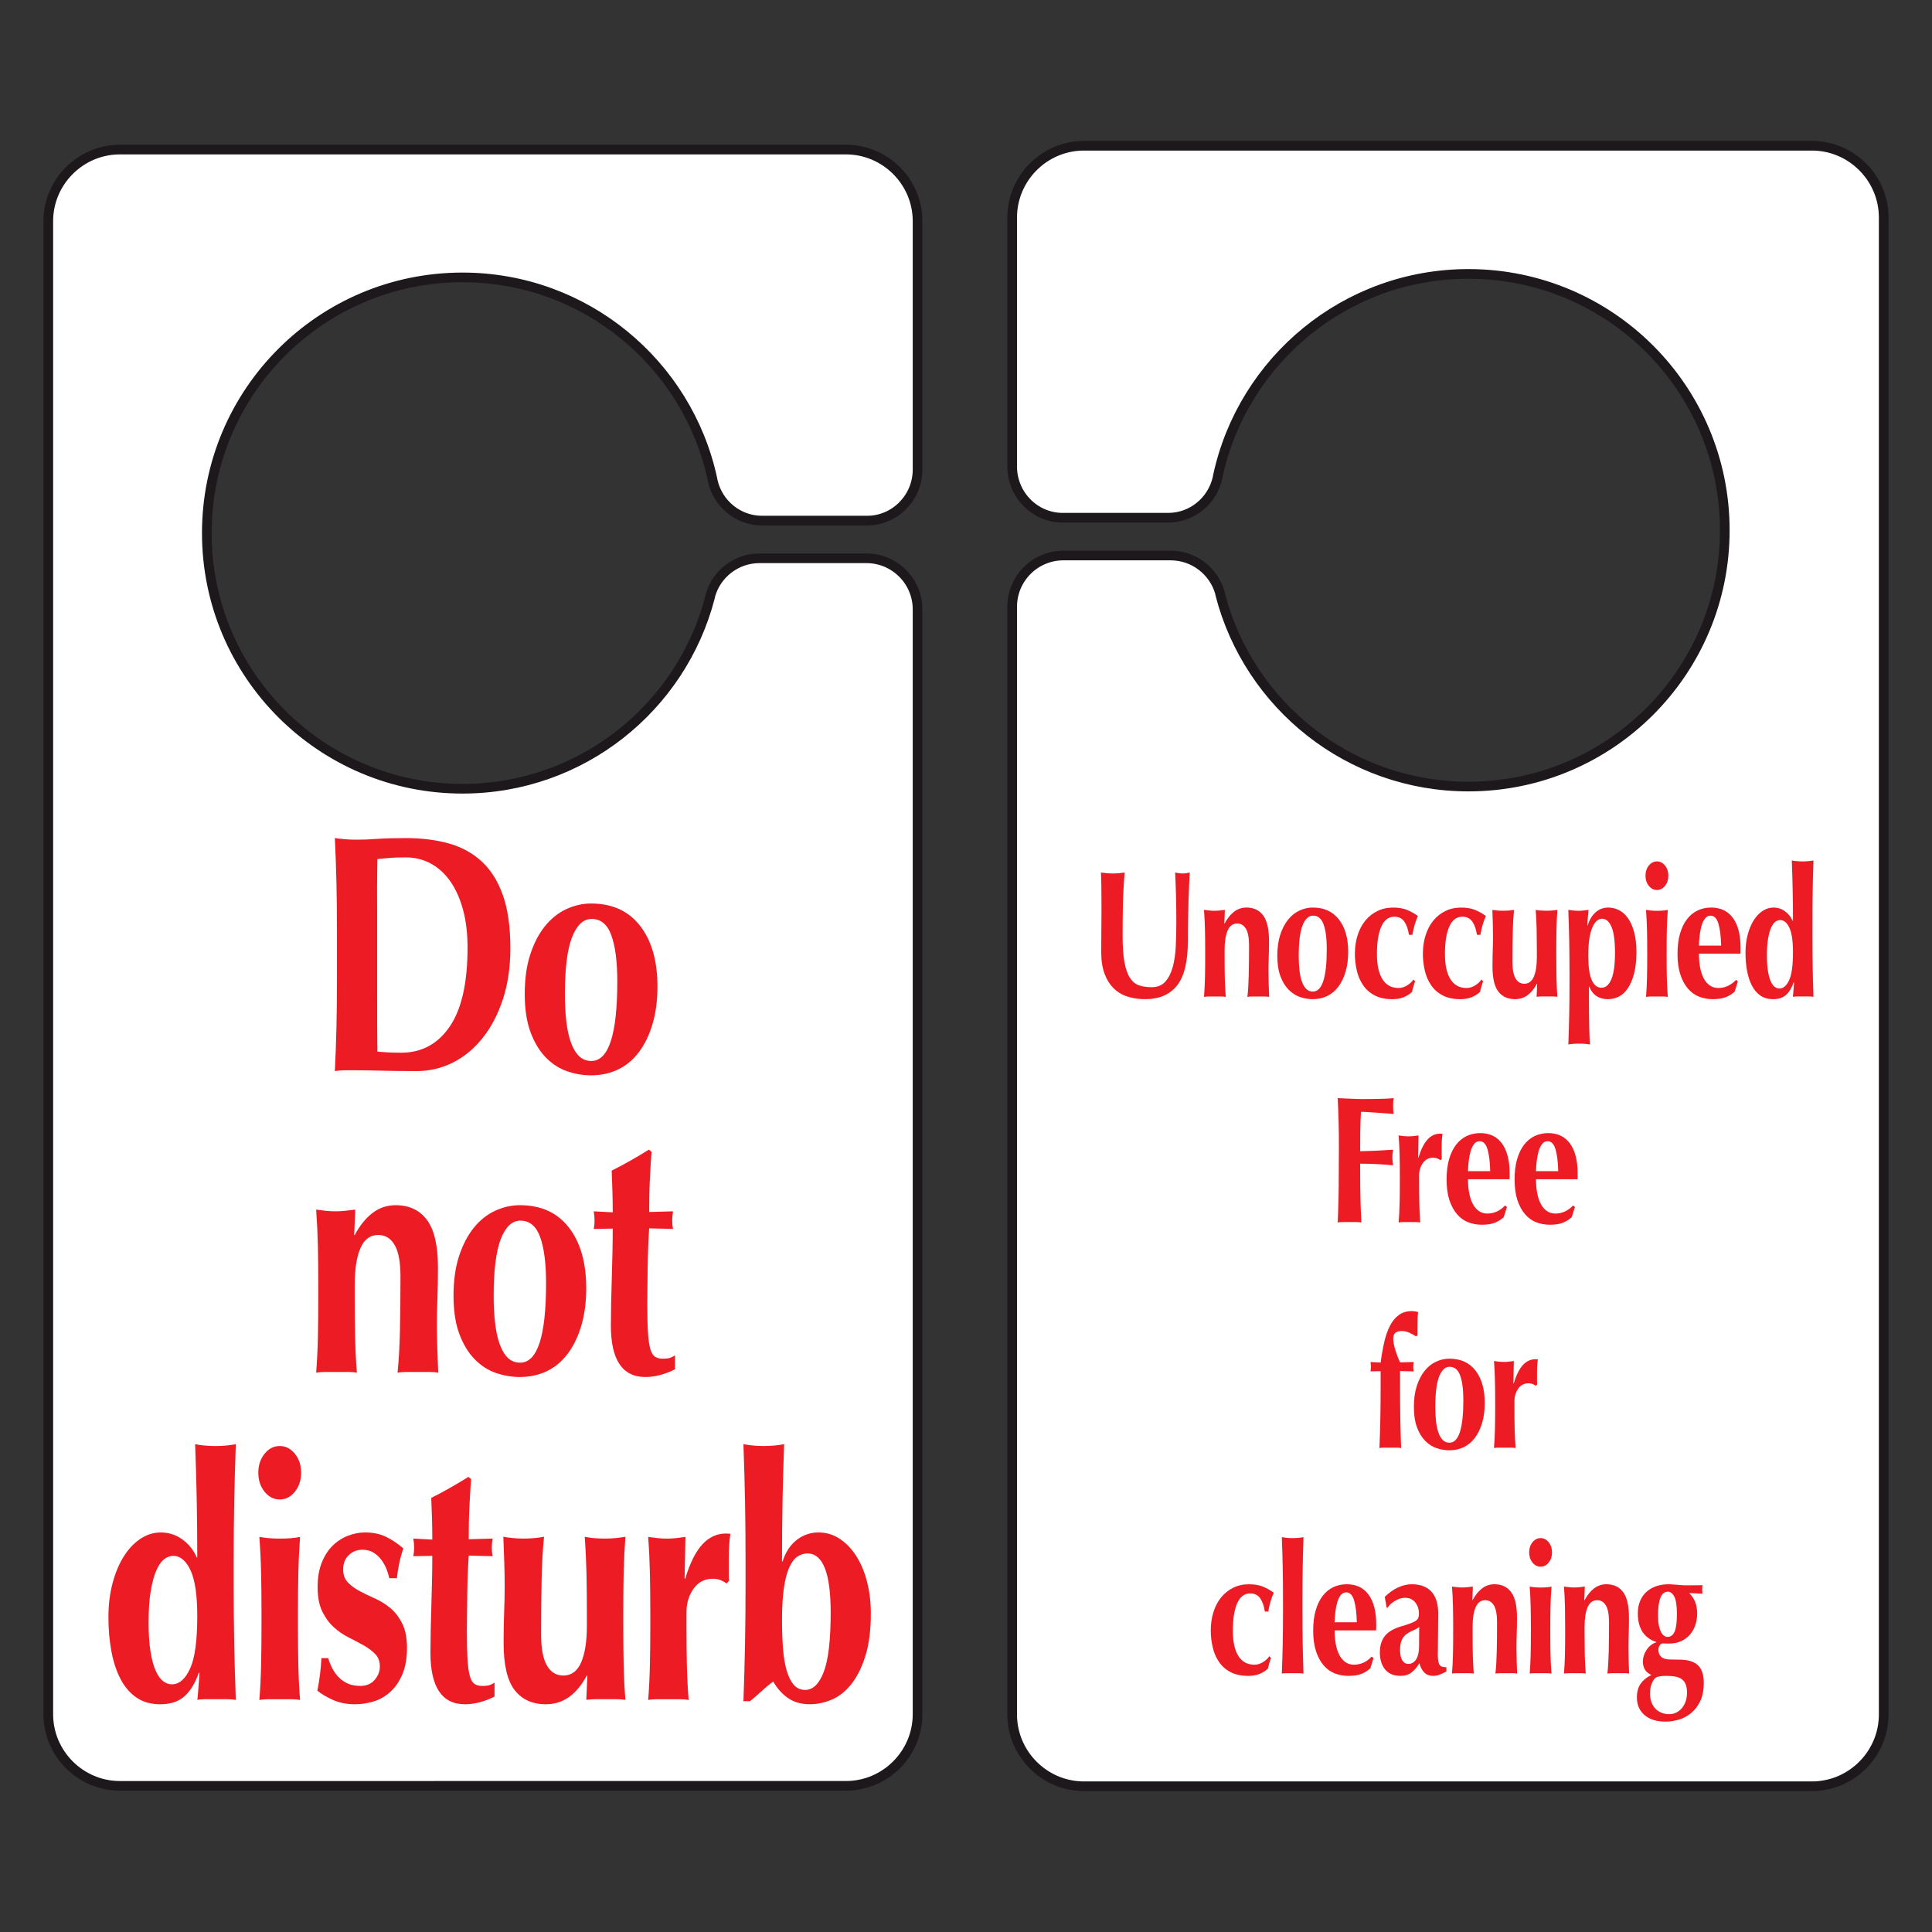 <?xml version="1.0" encoding="utf-8"?>
<!-- Generator: Adobe Illustrator 16.0.0, SVG Export Plug-In . SVG Version: 6.00 Build 0)  -->
<!DOCTYPE svg PUBLIC "-//W3C//DTD SVG 1.1//EN" "http://www.w3.org/Graphics/SVG/1.1/DTD/svg11.dtd">
<svg version="1.1" id="Layer_1" xmlns="http://www.w3.org/2000/svg" xmlns:xlink="http://www.w3.org/1999/xlink" x="0px" y="0px"
	 width="200px" height="200px" viewBox="0 0 200 200" enable-background="new 0 0 200 200" xml:space="preserve">
<rect x="0" y="0" width="200" height="200" fill="#333333" stroke="none"/>
<g>
	<path fill="#FFFFFF" d="M78.884,53.893c-2.49,0-4.573-1.762-5.101-4.119l-0.04-0.219c-2.581-11.913-13.182-20.838-25.868-20.838
		c-14.617,0-26.466,11.849-26.466,26.467c0,14.616,11.849,26.466,26.466,26.466c12.317,0,22.669-8.415,25.623-19.808l0.047-0.233
		c0.64-2.205,2.673-3.815,5.083-3.815h11.063c2.923,0,5.294,2.37,5.294,5.292v114.372c0,4.078-3.335,7.413-7.411,7.413H12.41
		c-4.076,0-7.41-3.335-7.41-7.413V22.895c0-4.077,3.334-7.411,7.41-7.411h75.165c4.076,0,7.411,3.334,7.411,7.411V48.6
		c0,2.923-2.342,5.293-5.229,5.293"/>
	<path fill="none" stroke="#1C181B" d="M78.884,53.893c-2.49,0-4.573-1.762-5.101-4.119l-0.04-0.219
		c-2.581-11.913-13.182-20.838-25.868-20.838c-14.617,0-26.466,11.849-26.466,26.467c0,14.616,11.849,26.466,26.466,26.466
		c12.317,0,22.669-8.415,25.623-19.808l0.047-0.233c0.64-2.205,2.673-3.815,5.083-3.815h11.063c2.923,0,5.294,2.37,5.294,5.292
		v114.372c0,4.078-3.335,7.413-7.411,7.413H12.41c-4.076,0-7.41-3.335-7.41-7.413V22.895c0-4.077,3.334-7.411,7.41-7.411h75.165
		c4.076,0,7.411,3.334,7.411,7.411V48.6c0,2.923-2.342,5.293-5.229,5.293H78.884z"/>
	<path fill="#ED1C24" d="M34.828,91.305c-0.037-1.509-0.092-3.024-0.165-4.546c0.317,0.045,0.664,0.083,1.037,0.116
		c0.375,0.032,0.795,0.05,1.262,0.05c0.617,0,1.308-0.028,2.075-0.083c0.767-0.055,1.767-0.083,3.001-0.083
		c1.606,0,3.07,0.182,4.388,0.545c1.318,0.362,2.454,0.977,3.407,1.843s1.691,2.031,2.215,3.493
		c0.523,1.463,0.785,3.306,0.785,5.528c0,1.943-0.257,3.699-0.771,5.267c-0.514,1.568-1.215,2.909-2.104,4.021
		c-0.888,1.111-1.916,1.959-3.084,2.544c-1.168,0.586-2.417,0.878-3.744,0.878c-1.402,0-2.599-0.013-3.589-0.041
		c-0.991-0.027-1.851-0.041-2.58-0.041H35.7c-0.374,0-0.72,0.028-1.037,0.082c0.073-1.451,0.128-2.932,0.165-4.44
		c0.037-1.51,0.055-3.235,0.055-5.179v-4.774C34.883,94.541,34.864,92.815,34.828,91.305 M39.04,103.813v2.106
		c0,0.679,0.004,1.298,0.014,1.858c0.009,0.563,0.014,0.925,0.014,1.089c0.28,0.025,0.616,0.049,1.009,0.074
		c0.392,0.023,0.878,0.036,1.457,0.036c2.111,0,3.785-0.901,5.018-2.703c1.232-1.802,1.849-4.527,1.849-8.179
		c0-1.451-0.154-2.749-0.462-3.896c-0.309-1.147-0.744-2.124-1.304-2.933c-0.56-0.807-1.233-1.427-2.018-1.859
		s-1.663-0.649-2.635-0.649c-0.672,0-1.22,0.018-1.64,0.053s-0.846,0.076-1.275,0.122c0,0.164-0.006,0.527-0.018,1.089
		c-0.013,0.562-0.018,1.192-0.018,1.895l0.007,2.106v8V103.813z"/>
	<path fill="#ED1C24" d="M54.896,98.794c0.382-1.169,0.892-2.146,1.528-2.929c0.635-0.783,1.369-1.368,2.201-1.755
		c0.832-0.386,1.687-0.578,2.565-0.578c2.187,0,3.878,0.771,5.075,2.315c1.197,1.543,1.795,3.637,1.795,6.279
		c0,1.426-0.168,2.713-0.505,3.858c-0.336,1.146-0.809,2.122-1.416,2.929c-0.608,0.808-1.332,1.41-2.174,1.808
		c-0.841,0.397-1.765,0.596-2.775,0.596c-0.842,0-1.669-0.14-2.481-0.421c-0.813-0.28-1.547-0.753-2.201-1.42
		s-1.183-1.538-1.584-2.613c-0.402-1.077-0.603-2.398-0.603-3.965S54.511,99.964,54.896,98.794 M63.287,96.827
		c-0.411-1.132-1.091-1.698-2.041-1.698c-0.858,0-1.534,0.631-2.027,1.891c-0.495,1.26-0.741,3.232-0.741,5.916
		c0,0.979,0.046,1.89,0.14,2.73c0.092,0.839,0.247,1.569,0.461,2.187c0.214,0.62,0.494,1.104,0.839,1.453
		c0.344,0.351,0.777,0.526,1.3,0.526c1.789,0,2.684-2.743,2.684-8.227C63.902,99.552,63.697,97.958,63.287,96.827"/>
	<path fill="#ED1C24" d="M36.719,127.852c0.524-0.982,1.137-1.743,1.839-2.281c0.701-0.539,1.501-0.809,2.4-0.809
		c1.403,0,2.484,0.51,3.242,1.528c0.758,1.018,1.138,2.663,1.138,4.933c0,1.194-0.019,2.247-0.056,3.16s-0.055,1.826-0.055,2.739
		c0,0.749,0.014,1.562,0.042,2.439c0.027,0.878,0.059,1.728,0.096,2.547c-0.243-0.056-0.552-0.083-0.927-0.083h-2.359
		c-0.374,0-0.684,0.027-0.926,0.083c0.127-1.219,0.21-2.651,0.247-4.304c0.037-1.65,0.056-3.542,0.056-5.674
		c0-1.475-0.201-2.558-0.603-3.248c-0.402-0.692-0.967-1.037-1.695-1.037c-0.84,0-1.457,0.457-1.849,1.37
		c-0.393,0.914-0.589,2.178-0.589,3.794v1.405c0,1.428,0.014,2.775,0.042,4.039c0.028,1.266,0.089,2.482,0.183,3.654
		c-0.244-0.056-0.549-0.083-0.913-0.083h-2.376c-0.356,0-0.665,0.027-0.927,0.083c0.091-1.171,0.151-2.389,0.179-3.652
		c0.027-1.264,0.041-2.609,0.041-4.038v-1.404c0-1.428-0.014-2.769-0.041-4.02c-0.028-1.253-0.088-2.512-0.179-3.775
		c0.337,0.047,0.67,0.088,0.998,0.123c0.328,0.035,0.661,0.053,0.998,0.053c0.336,0,0.669-0.018,0.998-0.053
		c0.328-0.035,0.678-0.076,1.053-0.123l-0.111,2.633"/>
	<path fill="#ED1C24" d="M47.523,130.025c0.382-1.171,0.892-2.146,1.527-2.931c0.636-0.783,1.37-1.368,2.201-1.754
		c0.833-0.385,1.687-0.579,2.565-0.579c2.188,0,3.879,0.772,5.076,2.315c1.195,1.544,1.794,3.638,1.794,6.279
		c0,1.428-0.168,2.714-0.505,3.859c-0.335,1.146-0.808,2.122-1.416,2.929c-0.607,0.808-1.332,1.41-2.172,1.808
		c-0.842,0.396-1.767,0.597-2.776,0.597c-0.841,0-1.667-0.141-2.481-0.422c-0.813-0.28-1.547-0.753-2.2-1.421
		c-0.655-0.666-1.183-1.537-1.584-2.612c-0.402-1.076-0.604-2.397-0.604-3.965S47.14,131.193,47.523,130.025 M55.915,128.058
		c-0.411-1.133-1.091-1.698-2.041-1.698c-0.858,0-1.533,0.63-2.028,1.89c-0.493,1.262-0.741,3.232-0.741,5.916
		c0,0.98,0.046,1.891,0.14,2.731c0.093,0.84,0.247,1.569,0.461,2.187c0.215,0.62,0.494,1.104,0.839,1.453
		c0.345,0.351,0.777,0.525,1.3,0.525c1.79,0,2.684-2.742,2.684-8.227C56.529,130.781,56.325,129.188,55.915,128.058"/>
	<path fill="#ED1C24" d="M69.587,126.342c0,0.304,0.028,0.596,0.084,0.876l-2.471-0.06c-0.037,0.537-0.069,1.155-0.097,1.856
		c-0.027,0.701-0.046,1.413-0.055,2.138c-0.01,0.725-0.019,1.426-0.027,2.103c-0.01,0.677-0.014,1.249-0.014,1.718
		c0,1.215,0.023,2.195,0.071,2.942c0.046,0.748,0.126,1.319,0.239,1.717c0.112,0.397,0.271,0.666,0.478,0.807
		c0.205,0.141,0.468,0.21,0.786,0.21c0.356,0,0.618-0.028,0.786-0.087c0.169-0.057,0.337-0.143,0.505-0.258v1.438
		c-0.374,0.21-0.842,0.397-1.404,0.561c-0.561,0.164-1.114,0.246-1.657,0.246c-2.383,0-3.574-1.778-3.574-5.333
		c0-0.677,0.009-1.443,0.027-2.297c0.019-0.854,0.042-1.729,0.069-2.63c0.027-0.901,0.051-1.789,0.069-2.667
		c0.019-0.876,0.028-1.688,0.028-2.438l-1.966,0.035c0.056-0.28,0.084-0.572,0.084-0.877c0-0.28-0.028-0.597-0.084-0.946
		l1.966,0.104c0-0.726-0.01-1.404-0.028-2.035c-0.018-0.632-0.046-1.393-0.082-2.282c0.657-0.327,1.303-0.673,1.941-1.034
		c0.637-0.363,1.275-0.744,1.913-1.141l0.28,0.245c-0.037,0.374-0.069,0.812-0.098,1.315c-0.028,0.504-0.056,1.03-0.084,1.58
		s-0.047,1.111-0.057,1.685c-0.009,0.572-0.013,1.116-0.013,1.631l2.471-0.068C69.615,125.746,69.587,126.062,69.587,126.342"/>
	<path fill="#ED1C24" d="M24.247,170.247c0.037,1.92,0.092,3.828,0.166,5.723c-0.244-0.046-0.554-0.069-0.928-0.069h-2.263
		c-0.346,0-0.614,0.023-0.801,0.069c0.019-0.046,0.037-0.197,0.056-0.456c0.02-0.256,0.042-0.549,0.07-0.877
		c0.029-0.328,0.051-0.632,0.071-0.913c0.019-0.28,0.028-0.455,0.028-0.525l-0.056-0.071c-0.355,1.054-0.842,1.865-1.458,2.439
		c-0.617,0.572-1.467,0.859-2.552,0.859c-0.953,0-1.766-0.229-2.438-0.685c-0.673-0.456-1.225-1.093-1.655-1.912
		c-0.43-0.818-0.747-1.777-0.953-2.877c-0.205-1.098-0.309-2.28-0.309-3.542c0-1.264,0.141-2.427,0.421-3.491
		c0.28-1.063,0.663-1.987,1.15-2.771c0.486-0.783,1.061-1.397,1.725-1.842c0.663-0.443,1.37-0.667,2.118-0.667
		c0.842,0,1.594,0.246,2.258,0.734c0.663,0.488,1.154,1.105,1.472,1.852h0.052c0-2.107-0.019-4.09-0.055-5.95
		c-0.037-1.862-0.092-3.787-0.165-5.776c0.243,0.053,0.552,0.098,0.926,0.136c0.375,0.037,0.767,0.058,1.18,0.058
		c0.412,0,0.805-0.021,1.18-0.058c0.373-0.038,0.684-0.083,0.927-0.136c-0.074,1.966-0.128,3.909-0.166,5.828
		c-0.037,1.92-0.055,4.026-0.055,6.32v2.281C24.192,166.222,24.21,168.329,24.247,170.247 M15.578,170.957
		c0.13,0.818,0.308,1.479,0.532,1.982c0.224,0.503,0.48,0.866,0.77,1.088s0.592,0.333,0.91,0.333c0.765,0,1.395-0.543,1.889-1.632
		c0.495-1.087,0.742-2.894,0.742-5.421c0-2.175-0.234-3.76-0.7-4.755c-0.466-0.992-1.063-1.491-1.792-1.491
		c-0.298,0-0.597,0.106-0.896,0.316c-0.298,0.212-0.569,0.58-0.812,1.104c-0.242,0.527-0.443,1.235-0.601,2.124
		c-0.159,0.889-0.238,2-0.238,3.333C15.382,169.133,15.447,170.139,15.578,170.957"/>
	<path fill="#ED1C24" d="M27.385,150.497c0.431-0.537,0.955-0.806,1.572-0.806c0.617,0,1.141,0.269,1.571,0.806
		s0.645,1.191,0.645,1.962s-0.215,1.425-0.645,1.961c-0.43,0.537-0.954,0.806-1.571,0.806c-0.617,0-1.141-0.269-1.572-0.806
		c-0.43-0.536-0.645-1.19-0.645-1.961S26.955,151.034,27.385,150.497 M27.029,162.873c-0.027-1.252-0.087-2.509-0.179-3.773
		c0.262,0.047,0.571,0.089,0.927,0.124s0.749,0.052,1.18,0.052c0.879,0,1.582-0.058,2.106-0.176
		c-0.092,1.265-0.152,2.521-0.179,3.773c-0.027,1.253-0.042,2.593-0.042,4.02v1.404c0,1.428,0.015,2.774,0.042,4.037
		c0.027,1.265,0.087,2.481,0.179,3.651c-0.243-0.056-0.548-0.083-0.913-0.083h-2.373c-0.356,0-0.665,0.027-0.927,0.083
		c0.092-1.17,0.152-2.387,0.179-3.651c0.027-1.263,0.041-2.609,0.041-4.037v-1.404C27.07,165.466,27.057,164.126,27.029,162.873"/>
	<path fill="#ED1C24" d="M34.406,172.718c0.177,0.339,0.396,0.644,0.658,0.912c0.262,0.27,0.574,0.487,0.938,0.65
		c0.364,0.163,0.789,0.245,1.275,0.245c0.653,0,1.158-0.21,1.513-0.631c0.354-0.421,0.532-0.877,0.532-1.368
		c0-0.538-0.159-0.97-0.477-1.297c-0.317-0.327-0.714-0.626-1.19-0.896c-0.477-0.268-0.994-0.542-1.555-0.823
		c-0.56-0.281-1.078-0.637-1.554-1.069c-0.477-0.433-0.873-0.976-1.19-1.631c-0.318-0.655-0.477-1.496-0.477-2.524
		c0-0.982,0.146-1.829,0.437-2.544c0.289-0.712,0.669-1.296,1.138-1.752c0.468-0.457,0.998-0.795,1.588-1.018
		c0.589-0.222,1.174-0.334,1.755-0.334c0.786,0,1.484,0.142,2.092,0.421c0.609,0.281,1.231,0.692,1.868,1.229
		c-0.168,0.469-0.309,0.973-0.421,1.511c-0.113,0.537-0.197,1.064-0.253,1.579h-0.786c-0.056-0.281-0.15-0.591-0.281-0.93
		c-0.131-0.339-0.31-0.663-0.534-0.966c-0.225-0.305-0.496-0.556-0.814-0.755c-0.318-0.198-0.702-0.299-1.151-0.299
		c-0.562,0-1.035,0.188-1.418,0.562c-0.384,0.374-0.576,0.866-0.576,1.474c0,0.561,0.163,1.012,0.49,1.351
		c0.327,0.339,0.733,0.637,1.218,0.895c0.484,0.257,1.017,0.515,1.596,0.771c0.579,0.258,1.111,0.59,1.596,0.999
		c0.485,0.41,0.891,0.941,1.218,1.598c0.327,0.654,0.49,1.496,0.49,2.524c0,1.029-0.15,1.913-0.449,2.649
		c-0.298,0.736-0.7,1.344-1.205,1.824c-0.505,0.479-1.079,0.824-1.724,1.034s-1.322,0.316-2.032,0.316
		c-0.841,0-1.598-0.153-2.271-0.457c-0.672-0.305-1.205-0.622-1.597-0.95c0.224-1.124,0.364-2.248,0.42-3.371h0.699
		C34.084,172.021,34.229,172.378,34.406,172.718"/>
	<path fill="#ED1C24" d="M50.911,160.219c0,0.304,0.028,0.596,0.084,0.876l-2.472-0.061c-0.037,0.538-0.069,1.156-0.096,1.857
		c-0.028,0.701-0.047,1.413-0.056,2.138c-0.01,0.725-0.019,1.426-0.027,2.103c-0.01,0.678-0.014,1.25-0.014,1.717
		c0,1.215,0.023,2.196,0.07,2.943c0.046,0.748,0.125,1.319,0.239,1.717c0.112,0.398,0.271,0.666,0.478,0.807
		c0.205,0.141,0.468,0.21,0.787,0.21c0.355,0,0.617-0.028,0.786-0.087c0.168-0.057,0.337-0.143,0.505-0.258v1.438
		c-0.374,0.21-0.842,0.397-1.404,0.561c-0.562,0.163-1.114,0.246-1.657,0.246c-2.383,0-3.575-1.777-3.575-5.332
		c0-0.678,0.009-1.444,0.027-2.298s0.042-1.729,0.068-2.63c0.028-0.901,0.051-1.789,0.07-2.667c0.018-0.875,0.027-1.688,0.027-2.438
		l-1.965,0.036c0.055-0.281,0.084-0.573,0.084-0.878c0-0.28-0.029-0.597-0.084-0.947l1.965,0.104c0-0.725-0.01-1.403-0.027-2.034
		c-0.019-0.632-0.046-1.393-0.083-2.282c0.656-0.327,1.303-0.672,1.94-1.034c0.638-0.363,1.275-0.743,1.913-1.142l0.281,0.246
		c-0.038,0.374-0.07,0.813-0.098,1.315c-0.028,0.504-0.057,1.03-0.084,1.58c-0.029,0.55-0.048,1.111-0.057,1.685
		c-0.01,0.573-0.014,1.117-0.014,1.632l2.472-0.07C50.938,159.623,50.911,159.939,50.911,160.219"/>
	<path fill="#ED1C24" d="M60.75,173.44c-0.524,0.983-1.138,1.727-1.839,2.23c-0.702,0.502-1.501,0.755-2.4,0.755
		c-1.403,0-2.484-0.492-3.242-1.475c-0.758-0.984-1.137-2.61-1.137-4.882c0-1.193,0.019-2.246,0.056-3.159
		c0.036-0.914,0.055-1.826,0.055-2.739c0-0.749-0.013-1.562-0.042-2.439c-0.027-0.879-0.059-1.762-0.096-2.651
		c0.244,0.052,0.552,0.097,0.927,0.135c0.374,0.038,0.767,0.058,1.179,0.058s0.805-0.02,1.179-0.058s0.684-0.083,0.927-0.135
		c-0.128,1.266-0.21,2.729-0.248,4.392c-0.037,1.664-0.055,3.562-0.055,5.692c0,1.477,0.201,2.561,0.603,3.251
		c0.402,0.691,0.968,1.037,1.697,1.037c0.84,0,1.458-0.456,1.85-1.37c0.394-0.915,0.59-2.179,0.59-3.795v-1.406
		c0-1.429-0.014-2.77-0.042-4.023c-0.029-1.253-0.09-2.512-0.183-3.777c0.523,0.128,1.226,0.192,2.106,0.192
		c0.43,0,0.824-0.02,1.18-0.058c0.355-0.038,0.665-0.083,0.927-0.135c-0.092,1.264-0.151,2.521-0.179,3.774
		c-0.028,1.252-0.042,2.593-0.042,4.021v1.404c0,1.428,0.014,2.773,0.042,4.036c0.027,1.265,0.086,2.482,0.179,3.652
		c-0.337-0.047-0.67-0.07-0.998-0.07h-1.996c-0.328,0-0.679,0.023-1.054,0.07l0.11-2.528"/>
	<path fill="#ED1C24" d="M70.925,163.453c0.484-1.614,1.073-2.803,1.766-3.563c0.692-0.759,1.516-1.141,2.471-1.141
		c0.095,0,0.174,0.006,0.239,0.015c0.066,0.009,0.137,0.013,0.211,0.013c-0.056,0.354-0.098,0.729-0.127,1.128
		c-0.027,0.399-0.042,0.87-0.042,1.411v1.728c0,0.21,0.01,0.41,0.029,0.598l-0.254,0.281c-0.187-0.141-0.397-0.257-0.632-0.352
		c-0.233-0.093-0.5-0.14-0.799-0.14c-0.843,0-1.508,0.344-1.994,1.034c-0.487,0.69-0.73,1.502-0.73,2.437v1.402
		c0,1.428,0.014,2.771,0.041,4.034c0.029,1.263,0.09,2.478,0.184,3.647c-0.243-0.056-0.546-0.083-0.909-0.083h-2.359
		c-0.353,0-0.661,0.027-0.921,0.083c0.092-1.17,0.151-2.387,0.179-3.651c0.028-1.263,0.041-2.608,0.041-4.037v-1.404
		c0-1.427-0.013-2.767-0.041-4.018c-0.028-1.253-0.087-2.511-0.179-3.773c0.317,0.046,0.638,0.087,0.964,0.122
		c0.326,0.035,0.647,0.053,0.963,0.053c0.316,0,0.638-0.018,0.964-0.053c0.326-0.035,0.647-0.076,0.964-0.122l-0.084,4.282"/>
	<path fill="#ED1C24" d="M77.124,155.326c-0.037-1.919-0.092-3.862-0.164-5.828c0.243,0.053,0.553,0.098,0.927,0.136
		c0.374,0.037,0.768,0.058,1.179,0.058c0.412,0,0.806-0.021,1.179-0.058c0.376-0.038,0.686-0.083,0.928-0.136
		c-0.073,1.966-0.129,3.909-0.165,5.828c-0.036,1.92-0.055,4.026-0.055,6.319h0.057c0.316-0.979,0.807-1.725,1.471-2.237
		c0.663-0.513,1.416-0.77,2.257-0.77c0.804,0,1.538,0.224,2.201,0.667c0.663,0.444,1.233,1.041,1.71,1.79
		c0.477,0.748,0.847,1.631,1.107,2.648c0.262,1.017,0.393,2.111,0.393,3.279c0,1.755-0.191,3.233-0.574,4.438
		c-0.384,1.204-0.88,2.18-1.487,2.93c-0.609,0.747-1.287,1.273-2.034,1.577c-0.75,0.304-1.488,0.457-2.218,0.457
		c-0.898,0-1.655-0.217-2.273-0.649c-0.616-0.433-1.122-1.001-1.514-1.703c-0.395,0.281-0.791,0.608-1.193,0.983
		s-0.809,0.725-1.221,1.053H76.96c0.072-1.965,0.127-3.915,0.164-5.846c0.037-1.93,0.056-4.042,0.056-6.337v-2.281
		C77.18,159.353,77.161,157.245,77.124,155.326 M81.05,170.559c0.065,0.888,0.186,1.651,0.363,2.295
		c0.177,0.642,0.421,1.151,0.728,1.524c0.309,0.374,0.714,0.561,1.219,0.561c0.802,0,1.441-0.625,1.918-1.875
		c0.476-1.25,0.713-3.301,0.713-6.15c0-4.065-0.802-6.099-2.407-6.099c-0.392,0-0.751,0.117-1.077,0.351
		c-0.327,0.233-0.606,0.625-0.84,1.174c-0.233,0.548-0.411,1.262-0.532,2.138c-0.122,0.877-0.182,1.945-0.182,3.208
		C80.952,168.712,80.984,169.67,81.05,170.559"/>
	<path fill="#FFFFFF" d="M120.926,53.596c2.497,0,4.585-1.766,5.113-4.13l0.039-0.219c2.588-11.943,13.216-20.892,25.936-20.892
		c14.654,0,26.536,11.88,26.536,26.534c0,14.655-11.882,26.535-26.536,26.535c-12.349,0-22.729-8.437-25.689-19.858l-0.047-0.234
		c-0.642-2.211-2.681-3.826-5.098-3.826h-11.092c-2.931,0-5.308,2.377-5.308,5.307V177.48c0,4.089,3.344,7.433,7.43,7.433h75.359
		c4.087,0,7.431-3.344,7.431-7.433V22.518c0-4.087-3.344-7.431-7.431-7.431H112.21c-4.086,0-7.43,3.344-7.43,7.431V48.29
		c0,2.93,2.348,5.306,5.241,5.306"/>
	<path fill="none" stroke="#1C181B" d="M120.926,53.596c2.497,0,4.585-1.766,5.113-4.13l0.039-0.219
		c2.588-11.943,13.216-20.892,25.936-20.892c14.654,0,26.536,11.88,26.536,26.534c0,14.655-11.882,26.535-26.536,26.535
		c-12.349,0-22.729-8.437-25.689-19.858l-0.047-0.234c-0.642-2.211-2.681-3.826-5.098-3.826h-11.092
		c-2.931,0-5.308,2.377-5.308,5.307V177.48c0,4.089,3.344,7.433,7.43,7.433h75.359c4.087,0,7.431-3.344,7.431-7.433V22.518
		c0-4.087-3.344-7.431-7.431-7.431H112.21c-4.086,0-7.43,3.344-7.43,7.431V48.29c0,2.93,2.348,5.306,5.241,5.306H120.926z"/>
	<path fill="#ED1C24" d="M116.763,103.181c-0.556-0.169-1.037-0.449-1.446-0.843c-0.409-0.393-0.731-0.898-0.968-1.516
		c-0.234-0.618-0.351-1.37-0.351-2.257c0-0.499,0.001-0.945,0.007-1.338c0.005-0.394,0.007-0.759,0.007-1.097
		c0-0.336,0.001-0.66,0.007-0.974c0.004-0.312,0.007-0.636,0.007-0.973c0-1.011-0.005-1.828-0.014-2.452s-0.023-1.092-0.042-1.404
		c0.2,0.025,0.405,0.048,0.614,0.067s0.413,0.028,0.613,0.028c0.198,0,0.403-0.009,0.612-0.028c0.21-0.02,0.415-0.042,0.614-0.067
		c-0.1,1.21-0.16,2.336-0.179,3.378c-0.021,1.043-0.031,2.101-0.031,3.173c0,1.136,0.065,2.053,0.195,2.752
		c0.13,0.698,0.323,1.238,0.577,1.618c0.255,0.381,0.566,0.634,0.937,0.758c0.37,0.125,0.8,0.188,1.29,0.188
		c0.6,0,1.069-0.188,1.408-0.562c0.34-0.374,0.597-0.873,0.772-1.497s0.282-1.339,0.322-2.144c0.041-0.805,0.06-1.644,0.06-2.518
		c0-0.86-0.01-1.718-0.03-2.573c-0.021-0.854-0.052-1.712-0.094-2.573c0.14,0.025,0.275,0.048,0.404,0.067
		c0.131,0.02,0.252,0.028,0.361,0.028c0.13,0,0.255-0.009,0.374-0.028c0.12-0.02,0.246-0.042,0.375-0.067
		c-0.019,0.274-0.04,0.643-0.059,1.104c-0.021,0.462-0.04,0.996-0.061,1.601c-0.02,0.605-0.036,1.273-0.051,2.004
		c-0.015,0.729-0.022,1.5-0.022,2.312c0,2.172-0.375,3.729-1.124,4.671c-0.748,0.942-1.848,1.414-3.297,1.414
		C117.913,103.434,117.317,103.349,116.763,103.181"/>
	<path fill="#ED1C24" d="M126.771,95.597c0.278-0.524,0.605-0.931,0.98-1.217c0.374-0.287,0.802-0.432,1.28-0.432
		c0.748,0,1.326,0.271,1.73,0.814s0.606,1.42,0.606,2.632c0,0.636-0.01,1.198-0.027,1.686c-0.02,0.486-0.028,0.974-0.028,1.46
		c0,0.399,0.008,0.833,0.021,1.302c0.014,0.468,0.029,0.92,0.048,1.357c-0.13-0.027-0.296-0.041-0.495-0.041h-1.259
		c-0.199,0-0.365,0.014-0.495,0.041c0.072-0.648,0.119-1.412,0.139-2.293c0.021-0.879,0.031-1.887,0.031-3.022
		c0-0.786-0.107-1.363-0.321-1.731c-0.215-0.368-0.519-0.552-0.907-0.552c-0.45,0-0.779,0.243-0.989,0.729
		c-0.211,0.486-0.314,1.161-0.314,2.021v0.749c0,0.761,0.007,1.479,0.022,2.152c0.014,0.674,0.047,1.322,0.098,1.946
		c-0.131-0.027-0.294-0.041-0.488-0.041h-1.271c-0.19,0-0.355,0.014-0.495,0.041c0.051-0.624,0.084-1.273,0.1-1.947
		c0.017-0.674,0.023-1.392,0.023-2.153V98.35c0-0.762-0.007-1.477-0.023-2.145c-0.016-0.668-0.049-1.339-0.1-2.013
		c0.18,0.024,0.355,0.046,0.533,0.064c0.174,0.02,0.352,0.028,0.531,0.028s0.358-0.009,0.534-0.028
		c0.175-0.019,0.362-0.04,0.562-0.064l-0.057,1.404"/>
	<path fill="#ED1C24" d="M132.533,96.755c0.204-0.624,0.477-1.145,0.816-1.562c0.339-0.418,0.73-0.729,1.176-0.936
		c0.443-0.205,0.9-0.309,1.369-0.309c1.169,0,2.072,0.412,2.71,1.235c0.64,0.822,0.959,1.938,0.959,3.349
		c0,0.761-0.09,1.446-0.27,2.058s-0.431,1.133-0.756,1.562c-0.324,0.43-0.711,0.751-1.161,0.963
		c-0.449,0.213-0.943,0.318-1.482,0.318c-0.449,0-0.892-0.075-1.325-0.225c-0.435-0.15-0.825-0.402-1.175-0.758
		s-0.632-0.819-0.847-1.394c-0.214-0.574-0.322-1.278-0.322-2.114C132.226,98.108,132.329,97.379,132.533,96.755 M137.018,95.696
		c-0.22-0.605-0.584-0.908-1.092-0.908c-0.46,0-0.822,0.337-1.087,1.011c-0.264,0.674-0.396,1.728-0.396,3.163
		c0,0.524,0.025,1.011,0.075,1.46c0.051,0.448,0.131,0.839,0.246,1.169c0.116,0.331,0.266,0.59,0.449,0.777
		c0.186,0.187,0.417,0.28,0.697,0.28c0.958,0,1.437-1.466,1.437-4.398C137.347,97.152,137.237,96.302,137.018,95.696"/>
	<path fill="#ED1C24" d="M145.38,95.413c-0.234-0.344-0.582-0.515-1.041-0.515c-0.6,0-1.049,0.341-1.349,1.021
		s-0.45,1.627-0.45,2.837c0,1.137,0.191,2.008,0.57,2.613c0.38,0.605,0.934,0.908,1.664,0.908c0.309,0,0.607-0.091,0.896-0.272
		c0.29-0.181,0.504-0.383,0.645-0.607l0.181,0.187c-0.07,0.175-0.131,0.355-0.181,0.544l-0.149,0.56
		c-0.221,0.212-0.497,0.389-0.831,0.532c-0.334,0.142-0.731,0.214-1.19,0.214c-0.73,0-1.344-0.131-1.842-0.394
		c-0.497-0.261-0.899-0.616-1.203-1.065c-0.304-0.45-0.52-0.958-0.65-1.525c-0.129-0.567-0.192-1.139-0.192-1.712
		c0-0.686,0.091-1.321,0.275-1.908c0.184-0.586,0.448-1.091,0.792-1.516c0.343-0.424,0.759-0.757,1.249-1
		c0.487-0.243,1.032-0.365,1.63-0.365c0.571,0,1.051,0.081,1.446,0.242c0.395,0.161,0.771,0.372,1.131,0.633
		c-0.12,0.25-0.232,0.556-0.337,0.918c-0.105,0.362-0.183,0.705-0.232,1.029h-0.359C145.772,96.209,145.613,95.757,145.38,95.413"/>
	<path fill="#ED1C24" d="M152.419,95.413c-0.235-0.344-0.582-0.515-1.041-0.515c-0.6,0-1.049,0.341-1.349,1.021
		s-0.449,1.627-0.449,2.837c0,1.137,0.191,2.008,0.569,2.613c0.381,0.605,0.935,0.908,1.662,0.908c0.311,0,0.609-0.091,0.898-0.272
		c0.291-0.181,0.506-0.383,0.646-0.607l0.179,0.187c-0.068,0.175-0.129,0.355-0.179,0.544l-0.15,0.56
		c-0.22,0.212-0.497,0.389-0.83,0.532c-0.336,0.142-0.731,0.214-1.192,0.214c-0.729,0-1.343-0.131-1.84-0.394
		c-0.499-0.261-0.9-0.616-1.204-1.065c-0.304-0.45-0.52-0.958-0.649-1.525c-0.129-0.567-0.194-1.139-0.194-1.712
		c0-0.686,0.093-1.321,0.277-1.908c0.184-0.586,0.447-1.091,0.791-1.516c0.345-0.424,0.759-0.757,1.248-1
		c0.488-0.243,1.032-0.365,1.631-0.365c0.569,0,1.052,0.081,1.446,0.242s0.771,0.372,1.131,0.633
		c-0.12,0.25-0.231,0.556-0.338,0.918c-0.104,0.362-0.181,0.705-0.23,1.029h-0.36C152.812,96.209,152.653,95.757,152.419,95.413"/>
	<path fill="#ED1C24" d="M159.096,101.844c-0.279,0.523-0.606,0.919-0.98,1.188c-0.375,0.269-0.801,0.402-1.279,0.402
		c-0.75,0-1.325-0.262-1.729-0.786c-0.404-0.522-0.606-1.39-0.606-2.599c0-0.636,0.009-1.197,0.027-1.683
		c0.019-0.486,0.028-0.973,0.028-1.459c0-0.398-0.007-0.832-0.021-1.3c-0.013-0.468-0.029-0.938-0.047-1.411
		c0.13,0.022,0.293,0.041,0.492,0.058c0.2,0.017,0.41,0.024,0.629,0.024c0.22,0,0.43-0.008,0.629-0.024
		c0.198-0.017,0.363-0.035,0.492-0.058c-0.068,0.673-0.114,1.451-0.134,2.335c-0.021,0.885-0.031,1.894-0.031,3.026
		c0,0.784,0.108,1.36,0.322,1.728c0.215,0.367,0.516,0.552,0.906,0.552c0.448,0,0.778-0.243,0.987-0.729
		c0.209-0.484,0.314-1.158,0.314-2.017v-0.747c0-0.761-0.008-1.474-0.022-2.14c-0.016-0.666-0.049-1.335-0.099-2.008
		c0.28,0.055,0.654,0.082,1.123,0.082c0.229,0,0.438-0.008,0.628-0.024s0.354-0.035,0.493-0.058
		c-0.046,0.674-0.076,1.343-0.089,2.01c-0.015,0.667-0.021,1.381-0.021,2.142v0.747c0,0.762,0.007,1.478,0.021,2.15
		c0.013,0.674,0.043,1.322,0.089,1.945c-0.179-0.024-0.355-0.037-0.529-0.037h-1.059c-0.174,0-0.36,0.013-0.559,0.037l0.054-1.347"
		/>
	<path fill="#ED1C24" d="M162.443,97.298c-0.02-1.023-0.051-2.059-0.092-3.106c0.17,0.024,0.345,0.046,0.526,0.064
		c0.181,0.02,0.356,0.028,0.527,0.028c0.17,0,0.344-0.009,0.519-0.028c0.176-0.019,0.349-0.04,0.521-0.064
		c-0.021,0.212-0.045,0.465-0.07,0.758c-0.028,0.293-0.04,0.577-0.04,0.852h0.03c0.141-0.524,0.395-0.964,0.764-1.318
		c0.37-0.355,0.825-0.534,1.364-0.534c0.38,0,0.745,0.088,1.094,0.263c0.35,0.174,0.659,0.448,0.929,0.822
		c0.271,0.375,0.484,0.854,0.645,1.44c0.16,0.587,0.241,1.285,0.241,2.096c0,0.886-0.086,1.641-0.255,2.264
		c-0.172,0.623-0.395,1.132-0.669,1.524s-0.589,0.671-0.943,0.833c-0.355,0.162-0.719,0.243-1.088,0.243
		c-0.45,0-0.841-0.105-1.17-0.317c-0.33-0.213-0.585-0.543-0.765-0.99h-0.025v1.516c0,0.437,0.002,0.883,0.007,1.338
		s0.012,0.89,0.021,1.301c0.011,0.411,0.022,0.779,0.037,1.104s0.031,0.567,0.051,0.73c-0.13-0.023-0.294-0.041-0.495-0.059
		c-0.2-0.017-0.41-0.024-0.63-0.024s-0.431,0.008-0.63,0.024c-0.2,0.018-0.365,0.035-0.494,0.059
		c0.02-0.524,0.038-1.043,0.054-1.554s0.029-1.029,0.038-1.553c0.011-0.524,0.019-1.055,0.023-1.591
		c0.006-0.536,0.007-1.109,0.007-1.722v-1.029C162.474,99.444,162.465,98.32,162.443,97.298 M166.816,95.938
		c-0.243-0.555-0.565-0.832-0.965-0.832c-0.189,0-0.368,0.068-0.538,0.205c-0.169,0.138-0.322,0.355-0.456,0.655
		c-0.136,0.299-0.242,0.691-0.322,1.178c-0.079,0.486-0.118,1.078-0.118,1.776c0,1.136,0.116,1.974,0.351,2.517
		c0.234,0.542,0.576,0.812,1.024,0.812c0.428,0,0.768-0.292,1.017-0.879c0.249-0.586,0.374-1.502,0.374-2.749
		C167.183,97.387,167.062,96.492,166.816,95.938"/>
	<path fill="#ED1C24" d="M170.684,89.603c0.23-0.287,0.511-0.431,0.84-0.431c0.33,0,0.609,0.144,0.839,0.431
		s0.345,0.636,0.345,1.049c0,0.412-0.115,0.762-0.345,1.049s-0.509,0.432-0.839,0.432c-0.329,0-0.609-0.145-0.84-0.432
		c-0.229-0.287-0.344-0.637-0.344-1.049C170.34,90.238,170.455,89.89,170.684,89.603 M170.495,96.207
		c-0.016-0.668-0.049-1.339-0.101-2.014c0.142,0.025,0.307,0.047,0.497,0.066c0.19,0.019,0.401,0.027,0.632,0.027
		c0.472,0,0.849-0.031,1.129-0.094c-0.052,0.675-0.084,1.346-0.101,2.014c-0.016,0.668-0.023,1.382-0.023,2.144V99.1
		c0,0.761,0.008,1.479,0.023,2.152c0.017,0.675,0.049,1.323,0.101,1.947c-0.131-0.027-0.293-0.041-0.488-0.041h-1.272
		c-0.19,0-0.355,0.014-0.497,0.041c0.052-0.624,0.085-1.272,0.101-1.947c0.017-0.673,0.023-1.392,0.023-2.152v-0.749
		C170.519,97.589,170.512,96.875,170.495,96.207"/>
	<path fill="#ED1C24" d="M175.99,100.128c0.08,0.436,0.203,0.812,0.368,1.13c0.164,0.318,0.374,0.567,0.629,0.748
		c0.254,0.181,0.551,0.271,0.891,0.271c0.689,0,1.303-0.281,1.844-0.843l0.179,0.169l-0.329,1.047
		c-0.249,0.235-0.551,0.426-0.899,0.569c-0.35,0.142-0.809,0.214-1.377,0.214c-0.49,0-0.955-0.085-1.394-0.253
		c-0.439-0.168-0.826-0.445-1.161-0.832c-0.334-0.387-0.6-0.877-0.794-1.469c-0.194-0.593-0.292-1.301-0.292-2.124
		c0-0.81,0.087-1.515,0.263-2.114c0.174-0.598,0.417-1.096,0.726-1.495s0.675-0.699,1.101-0.898c0.423-0.199,0.884-0.3,1.384-0.3
		c0.987,0,1.744,0.362,2.268,1.087s0.785,1.748,0.785,3.072v0.394c0,0.112-0.004,0.188-0.013,0.224h-4.295
		C175.872,99.224,175.91,99.691,175.99,100.128 M177.894,95.633c-0.164-0.563-0.44-0.845-0.828-0.845
		c-0.219,0-0.402,0.094-0.553,0.281c-0.148,0.188-0.269,0.43-0.358,0.723c-0.089,0.294-0.157,0.626-0.201,0.995
		c-0.045,0.369-0.071,0.735-0.081,1.099h2.298C178.15,96.947,178.059,96.196,177.894,95.633"/>
	<path fill="#ED1C24" d="M187.647,100.139c0.017,1.024,0.045,2.041,0.082,3.053c-0.131-0.025-0.296-0.038-0.496-0.038h-1.21
		c-0.186,0-0.328,0.013-0.428,0.038c0.01-0.025,0.02-0.106,0.029-0.244c0.011-0.137,0.022-0.294,0.038-0.469
		c0.015-0.174,0.026-0.336,0.038-0.485c0.009-0.15,0.014-0.245,0.014-0.281l-0.029-0.038c-0.19,0.562-0.449,0.996-0.777,1.301
		c-0.329,0.306-0.781,0.459-1.359,0.459c-0.508,0-0.941-0.122-1.3-0.365c-0.359-0.243-0.652-0.583-0.883-1.02
		c-0.229-0.436-0.397-0.948-0.508-1.534c-0.109-0.585-0.164-1.215-0.164-1.89c0-0.674,0.075-1.294,0.225-1.861
		s0.354-1.06,0.613-1.478c0.26-0.418,0.567-0.745,0.922-0.982c0.354-0.236,0.73-0.355,1.129-0.355c0.45,0,0.852,0.131,1.206,0.392
		s0.616,0.591,0.785,0.988h0.035c0-1.124-0.01-2.182-0.031-3.174c-0.02-0.992-0.051-2.019-0.092-3.079
		c0.129,0.025,0.294,0.048,0.492,0.067c0.199,0.02,0.409,0.029,0.629,0.029c0.219,0,0.427-0.01,0.628-0.029
		c0.2-0.02,0.363-0.042,0.494-0.067c-0.037,1.048-0.065,2.084-0.082,3.107c-0.02,1.023-0.027,2.146-0.027,3.37v1.217
		C187.62,97.993,187.628,99.116,187.647,100.139 M183.016,100.519c0.07,0.436,0.164,0.788,0.285,1.056
		c0.12,0.268,0.257,0.462,0.412,0.58s0.317,0.178,0.487,0.178c0.41,0,0.746-0.29,1.012-0.869c0.266-0.58,0.397-1.544,0.397-2.892
		c0-1.159-0.125-2.004-0.375-2.533c-0.25-0.531-0.569-0.796-0.96-0.796c-0.159,0-0.319,0.057-0.479,0.169
		c-0.16,0.112-0.305,0.309-0.436,0.589c-0.13,0.281-0.237,0.658-0.322,1.132c-0.085,0.475-0.126,1.066-0.126,1.776
		C182.912,99.545,182.946,100.081,183.016,100.519"/>
	<path fill="#ED1C24" d="M138.572,116.105c-0.021-0.805-0.052-1.614-0.093-2.427c0.449,0.013,0.893,0.032,1.332,0.058
		c0.438,0.025,0.883,0.038,1.332,0.038c0.737,0,1.396-0.009,1.968-0.028c0.575-0.019,0.962-0.042,1.162-0.067
		c-0.041,0.2-0.061,0.465-0.061,0.79c0,0.202,0.005,0.358,0.016,0.472c0.01,0.114,0.024,0.238,0.045,0.376
		c-0.29-0.024-0.606-0.049-0.952-0.074c-0.344-0.025-0.678-0.051-1.003-0.075c-0.324-0.025-0.617-0.044-0.876-0.056
		c-0.26-0.014-0.443-0.02-0.554-0.02c-0.043,0.687-0.069,1.366-0.074,2.041c-0.005,0.673-0.009,1.353-0.009,2.038
		c0.654-0.013,1.242-0.03,1.768-0.056c0.523-0.025,1.07-0.058,1.64-0.096c-0.029,0.213-0.05,0.375-0.061,0.487
		c-0.008,0.112-0.015,0.231-0.015,0.355c0,0.102,0.008,0.203,0.022,0.31c0.015,0.105,0.032,0.259,0.053,0.459
		c-1.139-0.109-2.273-0.166-3.407-0.166v0.955c0,1.037,0.011,1.958,0.031,2.762c0.021,0.805,0.052,1.595,0.093,2.368
		c-0.17-0.027-0.354-0.041-0.554-0.041h-1.345c-0.199,0-0.384,0.014-0.552,0.041c0.036-0.774,0.063-1.564,0.082-2.37
		s0.028-1.727,0.028-2.763l0.014-2.548C138.604,117.832,138.593,116.911,138.572,116.105"/>
	<path fill="#ED1C24" d="M146.827,119.864c0.262-0.86,0.578-1.496,0.947-1.901c0.369-0.406,0.81-0.608,1.317-0.608
		c0.051,0,0.093,0.002,0.129,0.007c0.034,0.004,0.072,0.007,0.111,0.007c-0.03,0.188-0.053,0.388-0.067,0.601
		s-0.022,0.464-0.022,0.751v0.92c0,0.112,0.006,0.219,0.015,0.318l-0.135,0.15c-0.1-0.076-0.212-0.138-0.337-0.188
		c-0.124-0.05-0.267-0.075-0.427-0.075c-0.449,0-0.804,0.185-1.063,0.554c-0.26,0.368-0.389,0.802-0.389,1.301v0.749
		c0,0.762,0.007,1.479,0.022,2.153s0.048,1.323,0.097,1.947c-0.13-0.027-0.292-0.041-0.486-0.041h-1.261
		c-0.189,0-0.353,0.014-0.492,0.041c0.051-0.624,0.085-1.273,0.1-1.948c0.017-0.673,0.023-1.392,0.023-2.153v-0.75
		c0-0.761-0.007-1.475-0.023-2.143c-0.015-0.668-0.049-1.34-0.1-2.014c0.169,0.024,0.34,0.046,0.514,0.065
		c0.173,0.019,0.344,0.028,0.514,0.028c0.168,0,0.339-0.01,0.513-0.028c0.174-0.02,0.345-0.041,0.515-0.065l-0.045,2.284"/>
	<path fill="#ED1C24" d="M152.086,123.479c0.08,0.437,0.202,0.812,0.366,1.13c0.165,0.318,0.375,0.567,0.63,0.748
		s0.552,0.271,0.891,0.271c0.688,0,1.304-0.281,1.842-0.843l0.18,0.169l-0.329,1.047c-0.25,0.236-0.549,0.426-0.898,0.568
		c-0.35,0.144-0.809,0.215-1.379,0.215c-0.488,0-0.953-0.085-1.393-0.252c-0.438-0.169-0.827-0.446-1.16-0.833
		c-0.334-0.387-0.6-0.876-0.794-1.468c-0.194-0.594-0.291-1.301-0.291-2.125c0-0.811,0.087-1.515,0.261-2.113
		c0.175-0.599,0.418-1.097,0.727-1.496c0.309-0.398,0.676-0.698,1.1-0.898c0.424-0.199,0.886-0.3,1.385-0.3
		c0.987,0,1.743,0.362,2.268,1.087c0.523,0.725,0.785,1.748,0.785,3.072v0.394c0,0.112-0.004,0.188-0.015,0.225h-4.295
		C151.965,122.574,152.007,123.042,152.086,123.479 M153.988,118.983c-0.164-0.563-0.44-0.845-0.828-0.845
		c-0.22,0-0.403,0.094-0.553,0.281s-0.269,0.43-0.358,0.723c-0.09,0.295-0.156,0.627-0.201,0.996s-0.072,0.734-0.083,1.098h2.3
		C154.245,120.298,154.152,119.547,153.988,118.983"/>
	<path fill="#ED1C24" d="M159.125,123.479c0.081,0.437,0.202,0.812,0.367,1.13c0.165,0.318,0.375,0.567,0.63,0.748
		c0.254,0.181,0.552,0.271,0.89,0.271c0.689,0,1.304-0.281,1.844-0.843l0.179,0.169l-0.33,1.047
		c-0.249,0.236-0.549,0.426-0.897,0.568c-0.35,0.144-0.81,0.215-1.379,0.215c-0.488,0-0.953-0.085-1.393-0.252
		c-0.439-0.169-0.825-0.446-1.161-0.833c-0.334-0.387-0.599-0.876-0.793-1.468c-0.194-0.594-0.292-1.301-0.292-2.125
		c0-0.811,0.087-1.515,0.262-2.113s0.417-1.097,0.726-1.496c0.31-0.398,0.676-0.698,1.102-0.898c0.423-0.199,0.884-0.3,1.383-0.3
		c0.988,0,1.743,0.362,2.268,1.087c0.523,0.725,0.785,1.748,0.785,3.072v0.394c0,0.112-0.003,0.188-0.013,0.225h-4.295
		C159.006,122.574,159.046,123.042,159.125,123.479 M161.028,118.983c-0.164-0.563-0.44-0.845-0.829-0.845
		c-0.219,0-0.403,0.094-0.553,0.281c-0.147,0.188-0.269,0.43-0.357,0.723c-0.09,0.295-0.157,0.627-0.202,0.996
		c-0.044,0.369-0.072,0.734-0.081,1.098h2.299C161.285,120.298,161.192,119.547,161.028,118.983"/>
	<path fill="#ED1C24" d="M146.311,141.257c-0.011,0.075-0.016,0.154-0.016,0.243c0,0.075,0.005,0.152,0.016,0.233
		c0.009,0.082,0.019,0.16,0.029,0.234l-1.407-0.037v1.553c0,1.224,0.008,2.346,0.027,3.367c0.018,1.023,0.045,2.041,0.082,3.051
		c-0.129-0.028-0.294-0.042-0.493-0.042h-1.258c-0.2,0-0.363,0.014-0.492,0.042c0.041-1.012,0.072-2.027,0.092-3.052
		c0.021-1.023,0.032-2.146,0.032-3.37v-1.535l-1.049,0.018c0.029-0.147,0.043-0.303,0.043-0.465c0-0.148-0.014-0.316-0.043-0.502
		l1.049,0.055c0.1-0.762,0.224-1.469,0.375-2.12c0.149-0.65,0.346-1.213,0.592-1.688c0.245-0.476,0.552-0.848,0.922-1.117
		c0.37-0.269,0.824-0.402,1.363-0.402c0.17,0,0.38,0.031,0.63,0.097c-0.03,0.199-0.049,0.471-0.054,0.815
		c-0.003,0.343-0.007,0.677-0.007,1.002v0.619l-0.179,0.073c-0.2-0.137-0.431-0.261-0.69-0.373c-0.26-0.113-0.509-0.169-0.748-0.169
		c-0.29,0-0.513,0.059-0.668,0.178c-0.155,0.118-0.232,0.328-0.232,0.629c0,0.287,0.067,0.656,0.203,1.106
		c0.135,0.45,0.303,0.894,0.503,1.331l1.407-0.036C146.329,141.094,146.319,141.183,146.311,141.257"/>
	<path fill="#ED1C24" d="M146.672,143.456c0.205-0.623,0.477-1.145,0.815-1.562c0.339-0.418,0.731-0.729,1.176-0.936
		c0.445-0.206,0.901-0.309,1.37-0.309c1.168,0,2.071,0.412,2.711,1.234c0.639,0.823,0.957,1.939,0.957,3.349
		c0,0.761-0.089,1.447-0.269,2.058c-0.179,0.611-0.432,1.134-0.756,1.562c-0.324,0.431-0.712,0.752-1.161,0.964
		s-0.942,0.318-1.482,0.318c-0.448,0-0.891-0.075-1.325-0.226c-0.434-0.149-0.825-0.4-1.176-0.757
		c-0.349-0.355-0.63-0.821-0.845-1.394c-0.215-0.574-0.322-1.279-0.322-2.114C146.365,144.81,146.467,144.08,146.672,143.456
		 M151.156,142.397c-0.219-0.604-0.583-0.907-1.093-0.907c-0.459,0-0.821,0.337-1.086,1.011c-0.264,0.673-0.396,1.728-0.396,3.162
		c0,0.524,0.025,1.012,0.075,1.46c0.05,0.449,0.132,0.84,0.247,1.17c0.115,0.331,0.264,0.589,0.449,0.777
		c0.185,0.187,0.417,0.28,0.695,0.28c0.959,0,1.438-1.467,1.438-4.398C151.486,143.854,151.377,143.003,151.156,142.397"/>
	<path fill="#ED1C24" d="M156.697,143.215c0.262-0.86,0.578-1.495,0.947-1.9c0.37-0.406,0.809-0.608,1.318-0.608
		c0.051,0,0.092,0.002,0.128,0.007c0.034,0.004,0.072,0.006,0.112,0.006c-0.031,0.188-0.053,0.388-0.069,0.601
		c-0.014,0.214-0.021,0.464-0.021,0.751v0.921c0,0.111,0.005,0.219,0.015,0.318l-0.134,0.149c-0.101-0.075-0.213-0.138-0.338-0.188
		c-0.124-0.05-0.267-0.074-0.427-0.074c-0.449,0-0.804,0.185-1.063,0.553s-0.389,0.801-0.389,1.301v0.749
		c0,0.762,0.007,1.479,0.022,2.154s0.048,1.323,0.097,1.947c-0.13-0.028-0.291-0.042-0.485-0.042h-1.262
		c-0.189,0-0.353,0.014-0.492,0.042c0.052-0.624,0.085-1.272,0.1-1.948c0.017-0.674,0.024-1.393,0.024-2.153v-0.75
		c0-0.761-0.008-1.476-0.024-2.143c-0.015-0.669-0.048-1.34-0.1-2.014c0.169,0.024,0.34,0.046,0.513,0.065
		c0.174,0.018,0.346,0.027,0.515,0.027s0.339-0.01,0.513-0.027c0.174-0.02,0.346-0.041,0.515-0.065l-0.045,2.283"/>
	<path fill="#ED1C24" d="M130.46,165.466c-0.234-0.344-0.581-0.515-1.041-0.515c-0.599,0-1.048,0.34-1.347,1.02
		c-0.3,0.682-0.449,1.627-0.449,2.838c0,1.136,0.189,2.008,0.568,2.612c0.38,0.606,0.934,0.909,1.662,0.909
		c0.311,0,0.61-0.091,0.899-0.271s0.504-0.385,0.644-0.609l0.18,0.188c-0.069,0.175-0.13,0.355-0.18,0.542
		c-0.05,0.188-0.1,0.375-0.149,0.562c-0.22,0.211-0.496,0.389-0.831,0.531c-0.334,0.144-0.731,0.214-1.191,0.214
		c-0.729,0-1.342-0.131-1.84-0.392c-0.499-0.263-0.899-0.618-1.204-1.067c-0.304-0.448-0.52-0.957-0.648-1.524
		c-0.13-0.566-0.194-1.138-0.194-1.711c0-0.687,0.091-1.323,0.275-1.908c0.184-0.587,0.448-1.092,0.792-1.517
		c0.344-0.423,0.759-0.757,1.248-1c0.489-0.244,1.033-0.365,1.632-0.365c0.568,0,1.051,0.08,1.445,0.242
		c0.395,0.161,0.771,0.372,1.131,0.633c-0.121,0.25-0.232,0.555-0.338,0.917c-0.104,0.362-0.182,0.706-0.231,1.03h-0.358
		C130.853,166.262,130.695,165.809,130.46,165.466"/>
	<path fill="#ED1C24" d="M132.787,162.237c-0.021-1.023-0.052-2.061-0.093-3.11c0.129,0.026,0.294,0.048,0.492,0.068
		c0.201,0.02,0.41,0.029,0.63,0.029c0.219,0,0.428-0.01,0.628-0.029c0.199-0.021,0.363-0.042,0.493-0.068
		c-0.036,1.05-0.064,2.087-0.082,3.11c-0.02,1.023-0.027,2.148-0.027,3.372v1.217c0,1.225,0.008,2.349,0.027,3.372
		c0.018,1.024,0.046,2.043,0.082,3.054c-0.13-0.028-0.294-0.041-0.493-0.041h-1.258c-0.198,0-0.363,0.013-0.492,0.041
		c0.041-1.011,0.072-2.029,0.093-3.054c0.021-1.023,0.031-2.147,0.031-3.372v-1.217
		C132.818,164.386,132.808,163.261,132.787,162.237"/>
	<path fill="#ED1C24" d="M138.276,170.18c0.079,0.437,0.202,0.813,0.366,1.131c0.165,0.318,0.375,0.567,0.63,0.748
		s0.553,0.271,0.891,0.271c0.689,0,1.304-0.282,1.843-0.844l0.179,0.17l-0.329,1.046c-0.249,0.237-0.549,0.427-0.898,0.569
		c-0.349,0.144-0.809,0.214-1.378,0.214c-0.489,0-0.953-0.084-1.394-0.251c-0.438-0.169-0.825-0.446-1.16-0.833
		c-0.334-0.388-0.599-0.877-0.793-1.469c-0.195-0.592-0.292-1.3-0.292-2.124c0-0.811,0.087-1.515,0.262-2.113
		c0.175-0.6,0.417-1.099,0.726-1.497c0.31-0.399,0.676-0.699,1.099-0.897c0.426-0.2,0.887-0.3,1.386-0.3
		c0.987,0,1.743,0.362,2.267,1.087c0.524,0.725,0.786,1.747,0.786,3.071v0.394c0,0.112-0.004,0.188-0.014,0.226h-4.295
		C138.156,169.276,138.197,169.744,138.276,170.18 M140.18,165.686c-0.165-0.563-0.44-0.845-0.829-0.845
		c-0.219,0-0.403,0.094-0.553,0.281c-0.148,0.188-0.269,0.429-0.358,0.723c-0.089,0.295-0.156,0.627-0.201,0.995
		c-0.045,0.37-0.072,0.736-0.082,1.098h2.3C140.436,167,140.343,166.249,140.18,165.686"/>
	<path fill="#ED1C24" d="M144.71,164.338c0.484-0.225,0.967-0.337,1.445-0.337c0.399,0,0.766,0.056,1.099,0.168
		c0.333,0.113,0.621,0.291,0.865,0.533c0.242,0.244,0.432,0.56,0.565,0.945c0.133,0.387,0.2,0.854,0.2,1.403
		c0,0.798-0.007,1.536-0.02,2.217c-0.015,0.679-0.021,1.356-0.021,2.029c0,0.3,0.018,0.533,0.053,0.701
		c0.035,0.169,0.087,0.296,0.157,0.384c0.069,0.086,0.161,0.144,0.277,0.168c0.115,0.025,0.247,0.038,0.397,0.038v0.449
		c-0.29,0.15-0.535,0.263-0.733,0.336c-0.2,0.076-0.415,0.112-0.645,0.112c-0.368,0-0.668-0.112-0.897-0.337
		c-0.229-0.225-0.402-0.548-0.523-0.972c-0.229,0.398-0.497,0.717-0.804,0.954c-0.306,0.236-0.689,0.354-1.149,0.354
		c-0.38,0-0.702-0.062-0.97-0.186c-0.269-0.126-0.491-0.304-0.665-0.534s-0.301-0.492-0.381-0.786
		c-0.079-0.293-0.118-0.589-0.118-0.888c0-0.411,0.052-0.768,0.156-1.066s0.256-0.555,0.45-0.768
		c0.194-0.211,0.428-0.39,0.696-0.532c0.271-0.144,0.575-0.265,0.916-0.365c0.419-0.124,0.751-0.233,0.996-0.327
		c0.244-0.094,0.427-0.187,0.547-0.281c0.121-0.094,0.197-0.195,0.232-0.309c0.034-0.111,0.053-0.248,0.053-0.411
		c0-0.449-0.128-0.832-0.383-1.149c-0.254-0.318-0.606-0.479-1.056-0.479c-0.17,0-0.344,0.028-0.524,0.084
		c-0.18,0.058-0.352,0.135-0.516,0.235c-0.165,0.099-0.315,0.209-0.449,0.327c-0.136,0.118-0.237,0.247-0.309,0.385h-0.104
		l-0.195-1.124C143.774,164.888,144.225,164.562,144.71,164.338 M146.909,169.173c0.006-0.28,0.008-0.526,0.008-0.738
		c-0.211,0.149-0.434,0.271-0.668,0.365c-0.236,0.093-0.451,0.211-0.646,0.354c-0.195,0.143-0.355,0.341-0.48,0.588
		c-0.124,0.25-0.188,0.611-0.188,1.084c0,0.462,0.078,0.813,0.232,1.056c0.156,0.244,0.363,0.364,0.624,0.364
		c0.33,0,0.599-0.154,0.805-0.466c0.203-0.312,0.307-0.773,0.307-1.384C146.902,169.861,146.906,169.453,146.909,169.173"/>
	<path fill="#ED1C24" d="M152.441,165.648c0.28-0.524,0.606-0.929,0.981-1.217c0.375-0.287,0.802-0.431,1.281-0.431
		c0.749,0,1.324,0.271,1.729,0.814c0.405,0.543,0.607,1.42,0.607,2.631c0,0.637-0.009,1.198-0.028,1.686
		c-0.019,0.486-0.027,0.974-0.027,1.461c0,0.399,0.007,0.833,0.021,1.302c0.014,0.468,0.029,0.921,0.049,1.357
		c-0.129-0.028-0.295-0.041-0.494-0.041h-1.261c-0.199,0-0.363,0.013-0.493,0.041c0.071-0.649,0.117-1.413,0.138-2.293
		c0.021-0.879,0.031-1.888,0.031-3.023c0-0.785-0.106-1.362-0.321-1.731c-0.216-0.367-0.519-0.551-0.907-0.551
		c-0.449,0-0.779,0.243-0.989,0.729c-0.21,0.487-0.315,1.16-0.315,2.021v0.749c0,0.762,0.007,1.479,0.022,2.152
		c0.016,0.675,0.049,1.323,0.099,1.947c-0.131-0.028-0.293-0.041-0.489-0.041h-1.27c-0.189,0-0.355,0.013-0.496,0.041
		c0.052-0.625,0.086-1.274,0.101-1.948c0.017-0.673,0.023-1.392,0.023-2.153v-0.749c0-0.762-0.007-1.475-0.023-2.144
		c-0.015-0.668-0.049-1.34-0.101-2.014c0.18,0.024,0.358,0.047,0.533,0.065c0.176,0.02,0.354,0.028,0.532,0.028
		c0.181,0,0.358-0.009,0.533-0.028c0.176-0.019,0.363-0.041,0.563-0.065l-0.058,1.404"/>
	<path fill="#ED1C24" d="M158.642,159.655c0.229-0.287,0.51-0.431,0.839-0.431c0.33,0,0.608,0.144,0.839,0.431
		c0.229,0.287,0.346,0.637,0.346,1.048c0,0.413-0.116,0.763-0.346,1.05c-0.23,0.287-0.509,0.43-0.839,0.43
		c-0.329,0-0.61-0.143-0.839-0.43c-0.229-0.287-0.345-0.637-0.345-1.05C158.297,160.292,158.412,159.942,158.642,159.655
		 M158.452,166.26c-0.016-0.668-0.049-1.339-0.1-2.014c0.14,0.026,0.305,0.048,0.496,0.065c0.19,0.02,0.401,0.029,0.632,0.029
		c0.472,0,0.848-0.032,1.129-0.095c-0.051,0.675-0.085,1.346-0.101,2.014c-0.016,0.667-0.022,1.382-0.022,2.144v0.749
		c0,0.761,0.007,1.479,0.022,2.152c0.016,0.675,0.05,1.322,0.101,1.947c-0.13-0.028-0.293-0.041-0.489-0.041h-1.271
		c-0.191,0-0.356,0.013-0.496,0.041c0.051-0.625,0.084-1.272,0.1-1.947c0.016-0.674,0.023-1.392,0.023-2.152v-0.749
		C158.476,167.642,158.468,166.927,158.452,166.26"/>
	<path fill="#ED1C24" d="M164.034,165.648c0.28-0.524,0.606-0.929,0.981-1.217c0.374-0.287,0.802-0.431,1.281-0.431
		c0.748,0,1.325,0.271,1.729,0.814s0.606,1.42,0.606,2.631c0,0.637-0.01,1.198-0.027,1.686c-0.019,0.486-0.028,0.974-0.028,1.461
		c0,0.399,0.007,0.833,0.021,1.302c0.014,0.468,0.029,0.921,0.048,1.357c-0.129-0.028-0.295-0.041-0.494-0.041h-1.26
		c-0.199,0-0.364,0.013-0.493,0.041c0.07-0.649,0.116-1.413,0.138-2.293c0.021-0.879,0.03-1.888,0.03-3.023
		c0-0.785-0.106-1.362-0.321-1.731c-0.215-0.367-0.519-0.551-0.907-0.551c-0.449,0-0.779,0.243-0.989,0.729
		c-0.21,0.487-0.315,1.16-0.315,2.021v0.749c0,0.762,0.008,1.479,0.022,2.152c0.015,0.675,0.048,1.323,0.099,1.947
		c-0.131-0.028-0.293-0.041-0.489-0.041h-1.27c-0.189,0-0.355,0.013-0.495,0.041c0.051-0.625,0.086-1.274,0.101-1.948
		c0.015-0.673,0.022-1.392,0.022-2.153v-0.749c0-0.762-0.008-1.475-0.022-2.144c-0.015-0.668-0.05-1.34-0.101-2.014
		c0.18,0.024,0.357,0.047,0.533,0.065c0.176,0.02,0.352,0.028,0.532,0.028c0.18,0,0.357-0.009,0.532-0.028
		c0.176-0.019,0.363-0.041,0.563-0.065l-0.057,1.404"/>
	<path fill="#ED1C24" d="M174.879,164.946c0.25,0.226,0.444,0.51,0.591,0.854c0.145,0.345,0.217,0.754,0.217,1.229
		c0,0.463-0.071,0.885-0.21,1.266c-0.14,0.382-0.338,0.71-0.591,0.984c-0.255,0.274-0.558,0.487-0.912,0.637
		c-0.354,0.15-0.75,0.225-1.188,0.225c-0.108,0-0.217-0.001-0.321-0.006s-0.222-0.007-0.351-0.007c-0.12,0-0.223,0.068-0.307,0.206
		c-0.085,0.136-0.127,0.292-0.127,0.465c0,0.299,0.092,0.535,0.276,0.71c0.185,0.174,0.476,0.267,0.874,0.28l1.106,0.018
		c0.838,0.013,1.453,0.21,1.846,0.59c0.395,0.38,0.592,0.988,0.592,1.824c0,0.747-0.123,1.373-0.366,1.879
		c-0.244,0.505-0.56,0.916-0.943,1.234s-0.81,0.545-1.278,0.683s-0.922,0.205-1.361,0.205c-0.937,0-1.667-0.228-2.19-0.683
		s-0.784-1.058-0.784-1.806c0-0.599,0.132-1.083,0.397-1.451c0.263-0.368,0.621-0.658,1.07-0.87v-0.036
		c-0.258-0.111-0.464-0.282-0.618-0.513c-0.154-0.231-0.23-0.521-0.23-0.87c0-0.412,0.127-0.81,0.381-1.196
		c0.253-0.386,0.59-0.647,1.008-0.786v-0.037c-0.607-0.188-1.075-0.524-1.404-1.011c-0.339-0.5-0.508-1.148-0.508-1.947
		c0-0.474,0.076-0.897,0.231-1.273c0.154-0.373,0.369-0.688,0.65-0.944c0.277-0.256,0.611-0.452,0.999-0.59
		c0.39-0.137,0.817-0.206,1.286-0.206c0.179,0,0.362,0.008,0.552,0.026c0.189,0.017,0.374,0.031,0.553,0.043
		c0.13,0.013,0.263,0.022,0.397,0.03c0.134,0.007,0.28,0.011,0.44,0.011c0.248,0,0.508-0.003,0.776-0.007
		c0.27-0.006,0.538-0.008,0.809-0.008c-0.011,0.074-0.019,0.147-0.023,0.22c-0.005,0.074-0.008,0.148-0.008,0.221
		c0,0.074,0.003,0.148,0.008,0.221c0.005,0.073,0.013,0.147,0.023,0.22l-1.316-0.068 M174.489,174.337
		c-0.099-0.23-0.242-0.408-0.426-0.533c-0.185-0.124-0.411-0.208-0.68-0.252s-0.574-0.066-0.912-0.066
		c-0.519,0-0.878,0.062-1.077,0.188c-0.119,0.075-0.246,0.256-0.38,0.542c-0.135,0.286-0.203,0.648-0.203,1.085
		c0,0.362,0.053,0.676,0.158,0.943c0.104,0.269,0.246,0.49,0.425,0.665c0.181,0.175,0.387,0.309,0.621,0.402
		c0.234,0.093,0.485,0.14,0.755,0.14c0.289,0,0.548-0.059,0.776-0.178c0.23-0.118,0.427-0.28,0.592-0.485
		c0.164-0.206,0.289-0.443,0.374-0.711c0.084-0.268,0.126-0.552,0.126-0.852C174.639,174.863,174.588,174.566,174.489,174.337
		 M171.639,167.244c0,0.411,0.029,0.757,0.088,1.037c0.061,0.282,0.138,0.51,0.232,0.686c0.095,0.174,0.199,0.299,0.313,0.373
		c0.113,0.075,0.231,0.112,0.351,0.112c0.328,0,0.571-0.182,0.731-0.543c0.158-0.361,0.239-0.974,0.239-1.835
		c0-0.849-0.091-1.444-0.27-1.788c-0.178-0.342-0.403-0.514-0.672-0.514C171.976,164.772,171.639,165.596,171.639,167.244"/>
</g>
</svg>
